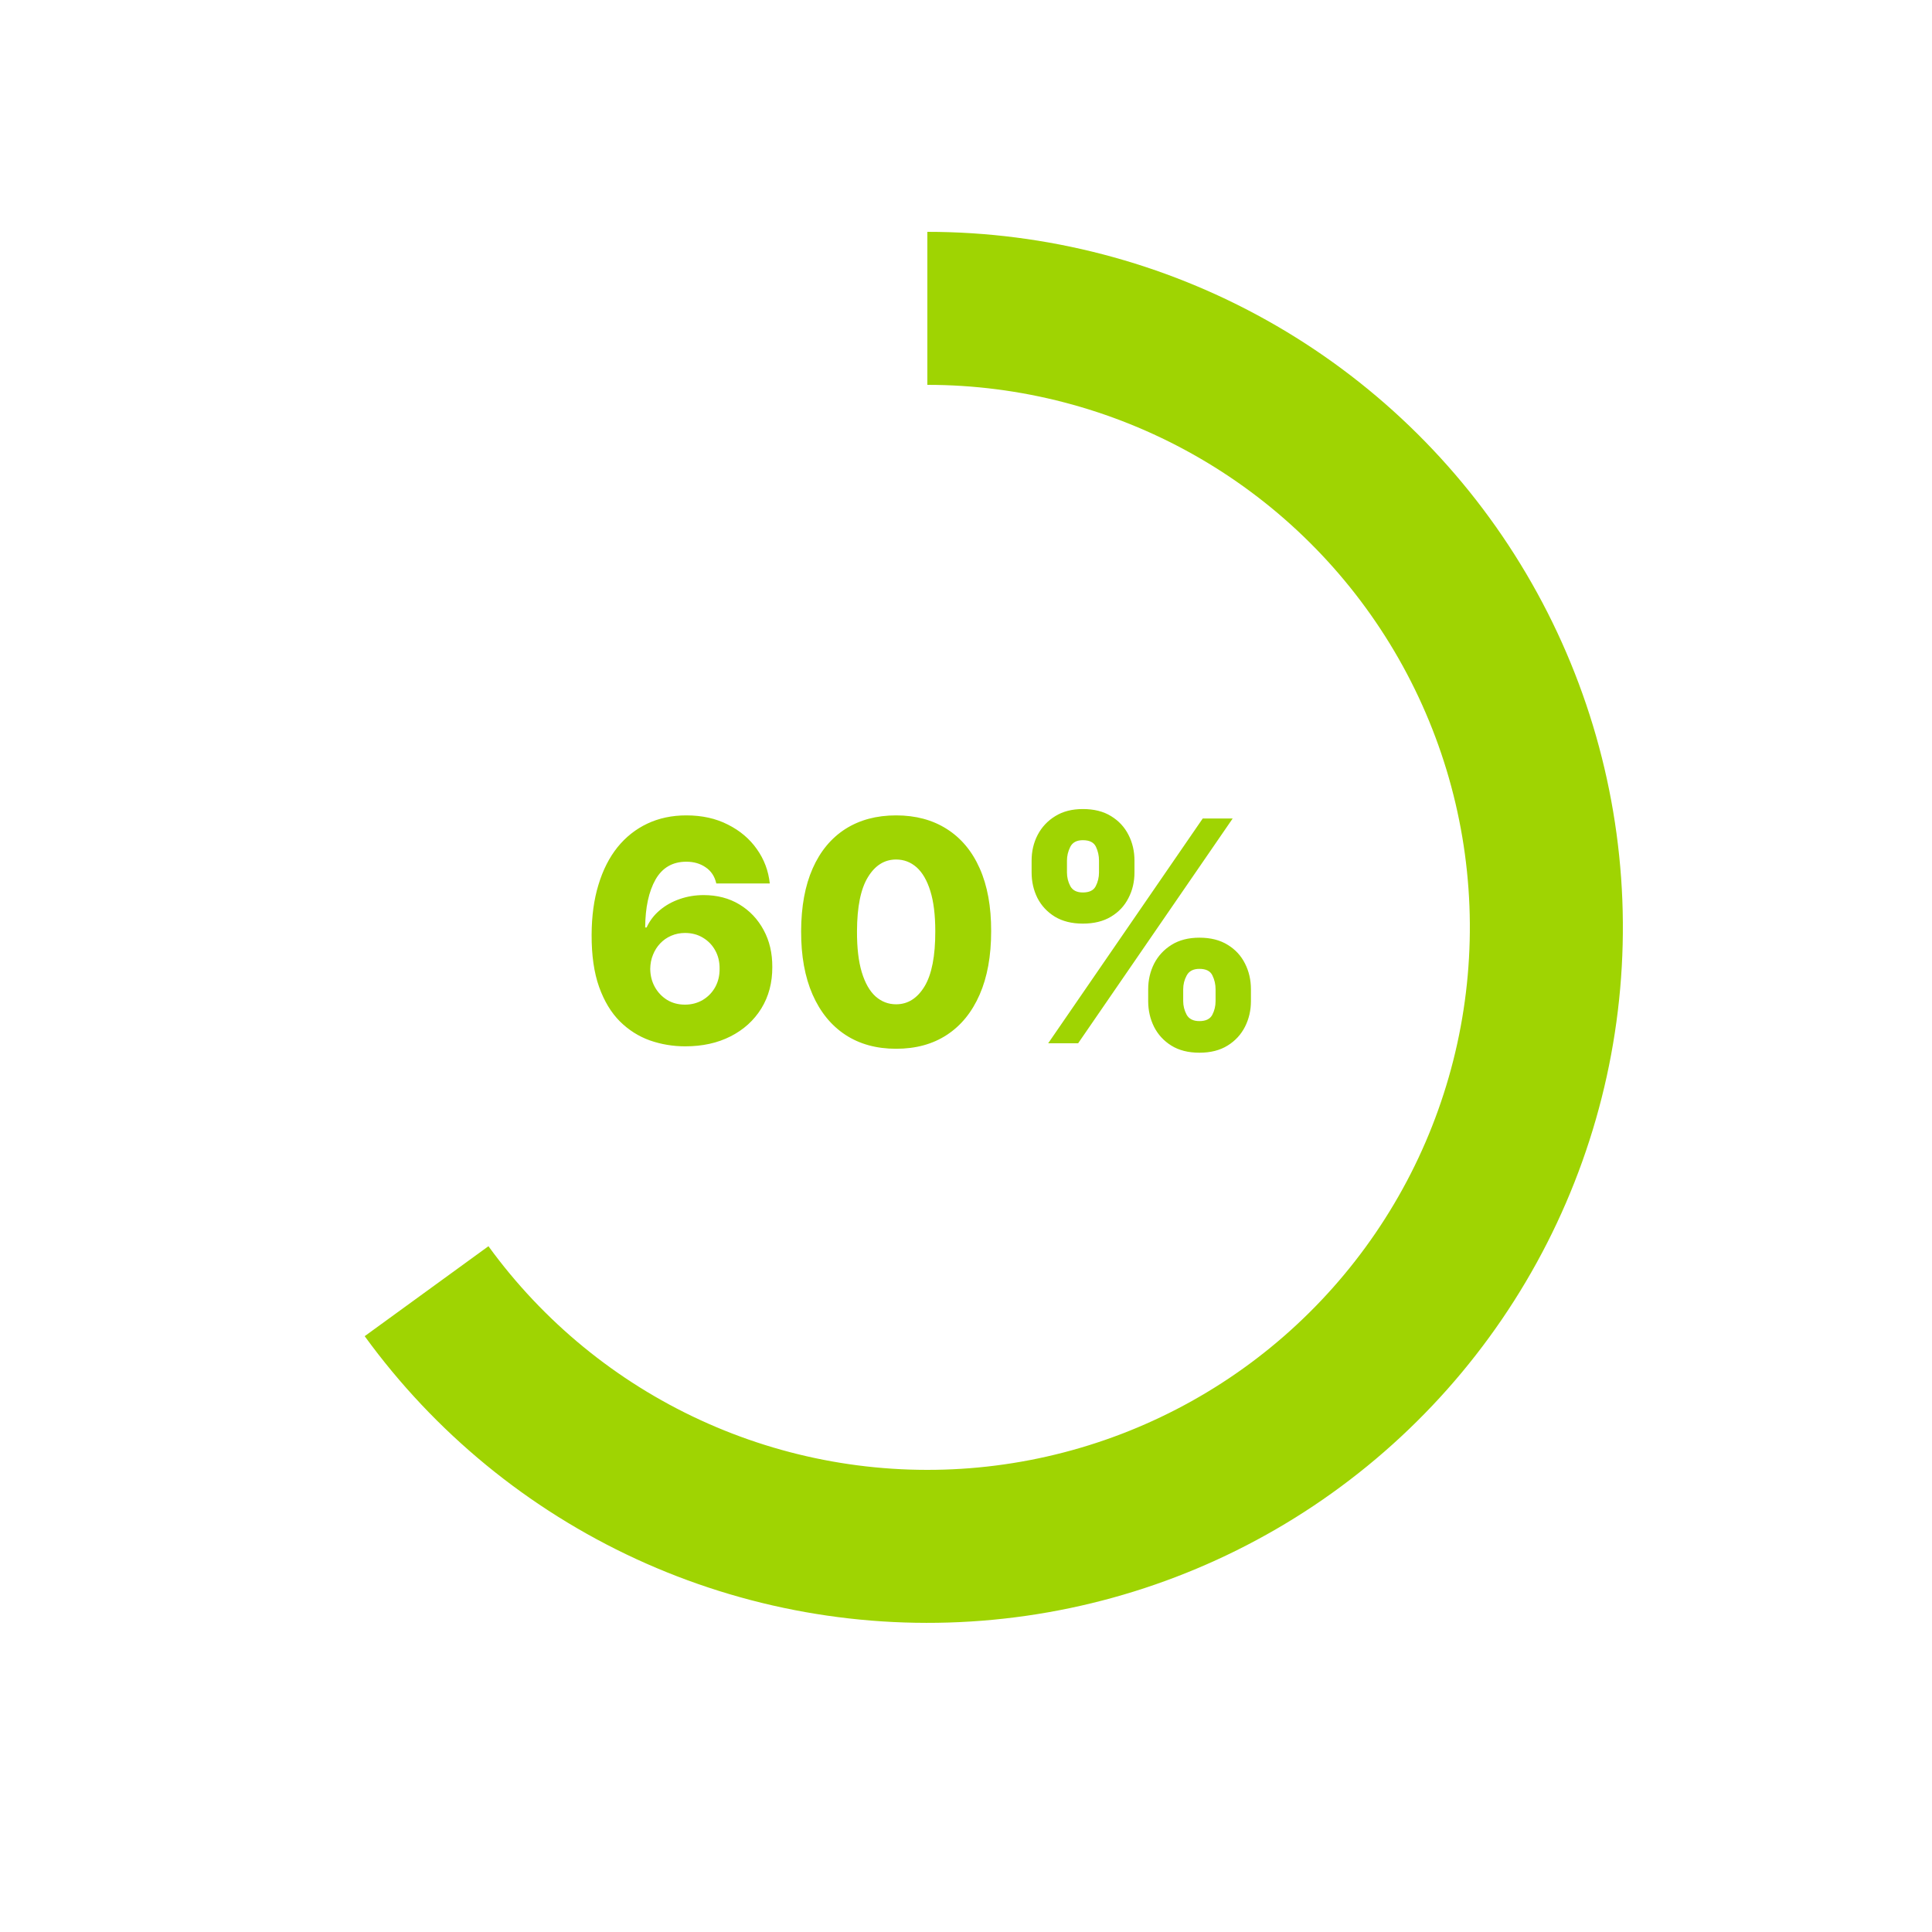 <svg width="50" height="50" viewBox="0 0 50 50" fill="none" xmlns="http://www.w3.org/2000/svg">
<path d="M24 6C27.08 6 30.108 6.79 32.795 8.295C35.482 9.8 37.738 11.969 39.347 14.595C40.957 17.221 41.865 20.216 41.986 23.293C42.107 26.371 41.436 29.428 40.038 32.172C38.64 34.916 36.561 37.255 34 38.967C31.439 40.678 28.483 41.703 25.412 41.944C22.342 42.186 19.261 41.636 16.464 40.347C13.667 39.057 11.248 37.072 9.438 34.58L12.641 32.252C14.053 34.196 15.94 35.745 18.122 36.75C20.304 37.756 22.707 38.185 25.102 37.997C27.496 37.808 29.803 37.008 31.8 35.674C33.798 34.339 35.419 32.514 36.51 30.374C37.6 28.234 38.123 25.849 38.029 23.449C37.935 21.048 37.226 18.712 35.971 16.664C34.716 14.616 32.956 12.924 30.86 11.75C28.764 10.576 26.402 9.96 24 9.96L24 6Z" fill="#9FD402"/>
<path d="M17.734 27.079C17.416 27.079 17.111 27.028 16.819 26.926C16.528 26.822 16.268 26.657 16.041 26.432C15.814 26.204 15.635 25.907 15.504 25.54C15.373 25.171 15.309 24.721 15.311 24.19C15.313 23.711 15.371 23.281 15.487 22.901C15.602 22.518 15.767 22.193 15.981 21.926C16.197 21.659 16.455 21.456 16.754 21.315C17.055 21.173 17.391 21.102 17.762 21.102C18.17 21.102 18.529 21.182 18.839 21.341C19.152 21.498 19.402 21.71 19.589 21.977C19.777 22.242 19.887 22.538 19.922 22.864H18.538C18.496 22.68 18.404 22.541 18.262 22.446C18.122 22.349 17.956 22.301 17.762 22.301C17.406 22.301 17.14 22.456 16.964 22.764C16.79 23.073 16.701 23.486 16.697 24.003H16.734C16.814 23.829 16.928 23.679 17.078 23.554C17.227 23.429 17.399 23.333 17.592 23.267C17.787 23.199 17.994 23.165 18.211 23.165C18.56 23.165 18.867 23.245 19.135 23.406C19.402 23.567 19.611 23.788 19.762 24.068C19.914 24.347 19.989 24.666 19.987 25.026C19.989 25.431 19.894 25.789 19.703 26.099C19.512 26.408 19.246 26.649 18.907 26.821C18.57 26.993 18.179 27.079 17.734 27.079ZM17.726 26C17.898 26 18.052 25.959 18.189 25.878C18.325 25.796 18.432 25.686 18.51 25.546C18.587 25.405 18.625 25.247 18.623 25.071C18.625 24.893 18.587 24.735 18.51 24.597C18.434 24.458 18.328 24.349 18.191 24.267C18.057 24.186 17.903 24.145 17.728 24.145C17.601 24.145 17.483 24.169 17.373 24.216C17.263 24.263 17.168 24.329 17.086 24.415C17.007 24.498 16.944 24.597 16.899 24.71C16.853 24.822 16.83 24.943 16.828 25.074C16.83 25.246 16.869 25.402 16.947 25.543C17.025 25.683 17.131 25.794 17.265 25.878C17.4 25.959 17.553 26 17.726 26ZM23.191 27.142C22.683 27.142 22.246 27.022 21.878 26.781C21.511 26.539 21.228 26.191 21.029 25.739C20.83 25.284 20.731 24.738 20.733 24.099C20.735 23.461 20.835 22.919 21.032 22.474C21.23 22.027 21.513 21.688 21.878 21.454C22.246 21.22 22.683 21.102 23.191 21.102C23.698 21.102 24.136 21.22 24.503 21.454C24.872 21.688 25.157 22.027 25.355 22.474C25.554 22.921 25.653 23.463 25.651 24.099C25.651 24.74 25.552 25.287 25.353 25.741C25.154 26.196 24.871 26.544 24.503 26.784C24.138 27.023 23.7 27.142 23.191 27.142ZM23.191 25.991C23.494 25.991 23.739 25.837 23.927 25.528C24.114 25.218 24.207 24.741 24.205 24.099C24.205 23.679 24.162 23.332 24.077 23.06C23.992 22.785 23.873 22.581 23.722 22.446C23.57 22.312 23.393 22.244 23.191 22.244C22.89 22.244 22.646 22.397 22.461 22.702C22.275 23.005 22.181 23.471 22.179 24.099C22.177 24.526 22.218 24.879 22.302 25.159C22.387 25.439 22.506 25.649 22.659 25.787C22.813 25.923 22.99 25.991 23.191 25.991ZM29.715 25.909V25.602C29.715 25.364 29.766 25.143 29.868 24.94C29.972 24.738 30.123 24.575 30.32 24.452C30.517 24.329 30.758 24.267 31.041 24.267C31.331 24.267 31.575 24.329 31.772 24.452C31.971 24.573 32.12 24.735 32.221 24.938C32.323 25.138 32.374 25.36 32.374 25.602V25.909C32.374 26.148 32.323 26.368 32.221 26.571C32.118 26.774 31.968 26.937 31.769 27.06C31.57 27.183 31.328 27.244 31.041 27.244C30.754 27.244 30.511 27.183 30.314 27.06C30.117 26.937 29.968 26.774 29.865 26.571C29.765 26.368 29.715 26.148 29.715 25.909ZM30.621 25.602V25.909C30.621 26.03 30.65 26.147 30.709 26.259C30.77 26.37 30.881 26.426 31.041 26.426C31.206 26.426 31.317 26.372 31.374 26.264C31.431 26.154 31.459 26.036 31.459 25.909V25.602C31.459 25.475 31.432 25.356 31.377 25.244C31.324 25.131 31.212 25.074 31.041 25.074C30.883 25.074 30.773 25.131 30.712 25.244C30.651 25.356 30.621 25.475 30.621 25.602ZM26.698 22.579V22.273C26.698 22.03 26.75 21.809 26.854 21.608C26.96 21.405 27.112 21.243 27.309 21.122C27.506 20.999 27.744 20.938 28.024 20.938C28.314 20.938 28.558 20.999 28.755 21.122C28.953 21.243 29.104 21.405 29.206 21.608C29.309 21.809 29.36 22.03 29.36 22.273V22.579C29.36 22.822 29.308 23.044 29.203 23.244C29.101 23.445 28.951 23.605 28.752 23.724C28.553 23.844 28.311 23.903 28.024 23.903C27.738 23.903 27.496 23.843 27.297 23.722C27.1 23.6 26.951 23.439 26.848 23.239C26.748 23.038 26.698 22.818 26.698 22.579ZM27.613 22.273V22.579C27.613 22.706 27.642 22.825 27.701 22.935C27.761 23.043 27.869 23.097 28.024 23.097C28.191 23.097 28.302 23.043 28.357 22.935C28.414 22.825 28.442 22.706 28.442 22.579V22.273C28.442 22.146 28.416 22.026 28.363 21.915C28.309 21.801 28.197 21.744 28.024 21.744C27.865 21.744 27.756 21.802 27.698 21.918C27.641 22.033 27.613 22.151 27.613 22.273ZM27.127 27L31.127 21.182H31.902L27.902 27H27.127Z" fill="#9FD402"/>
</svg>
